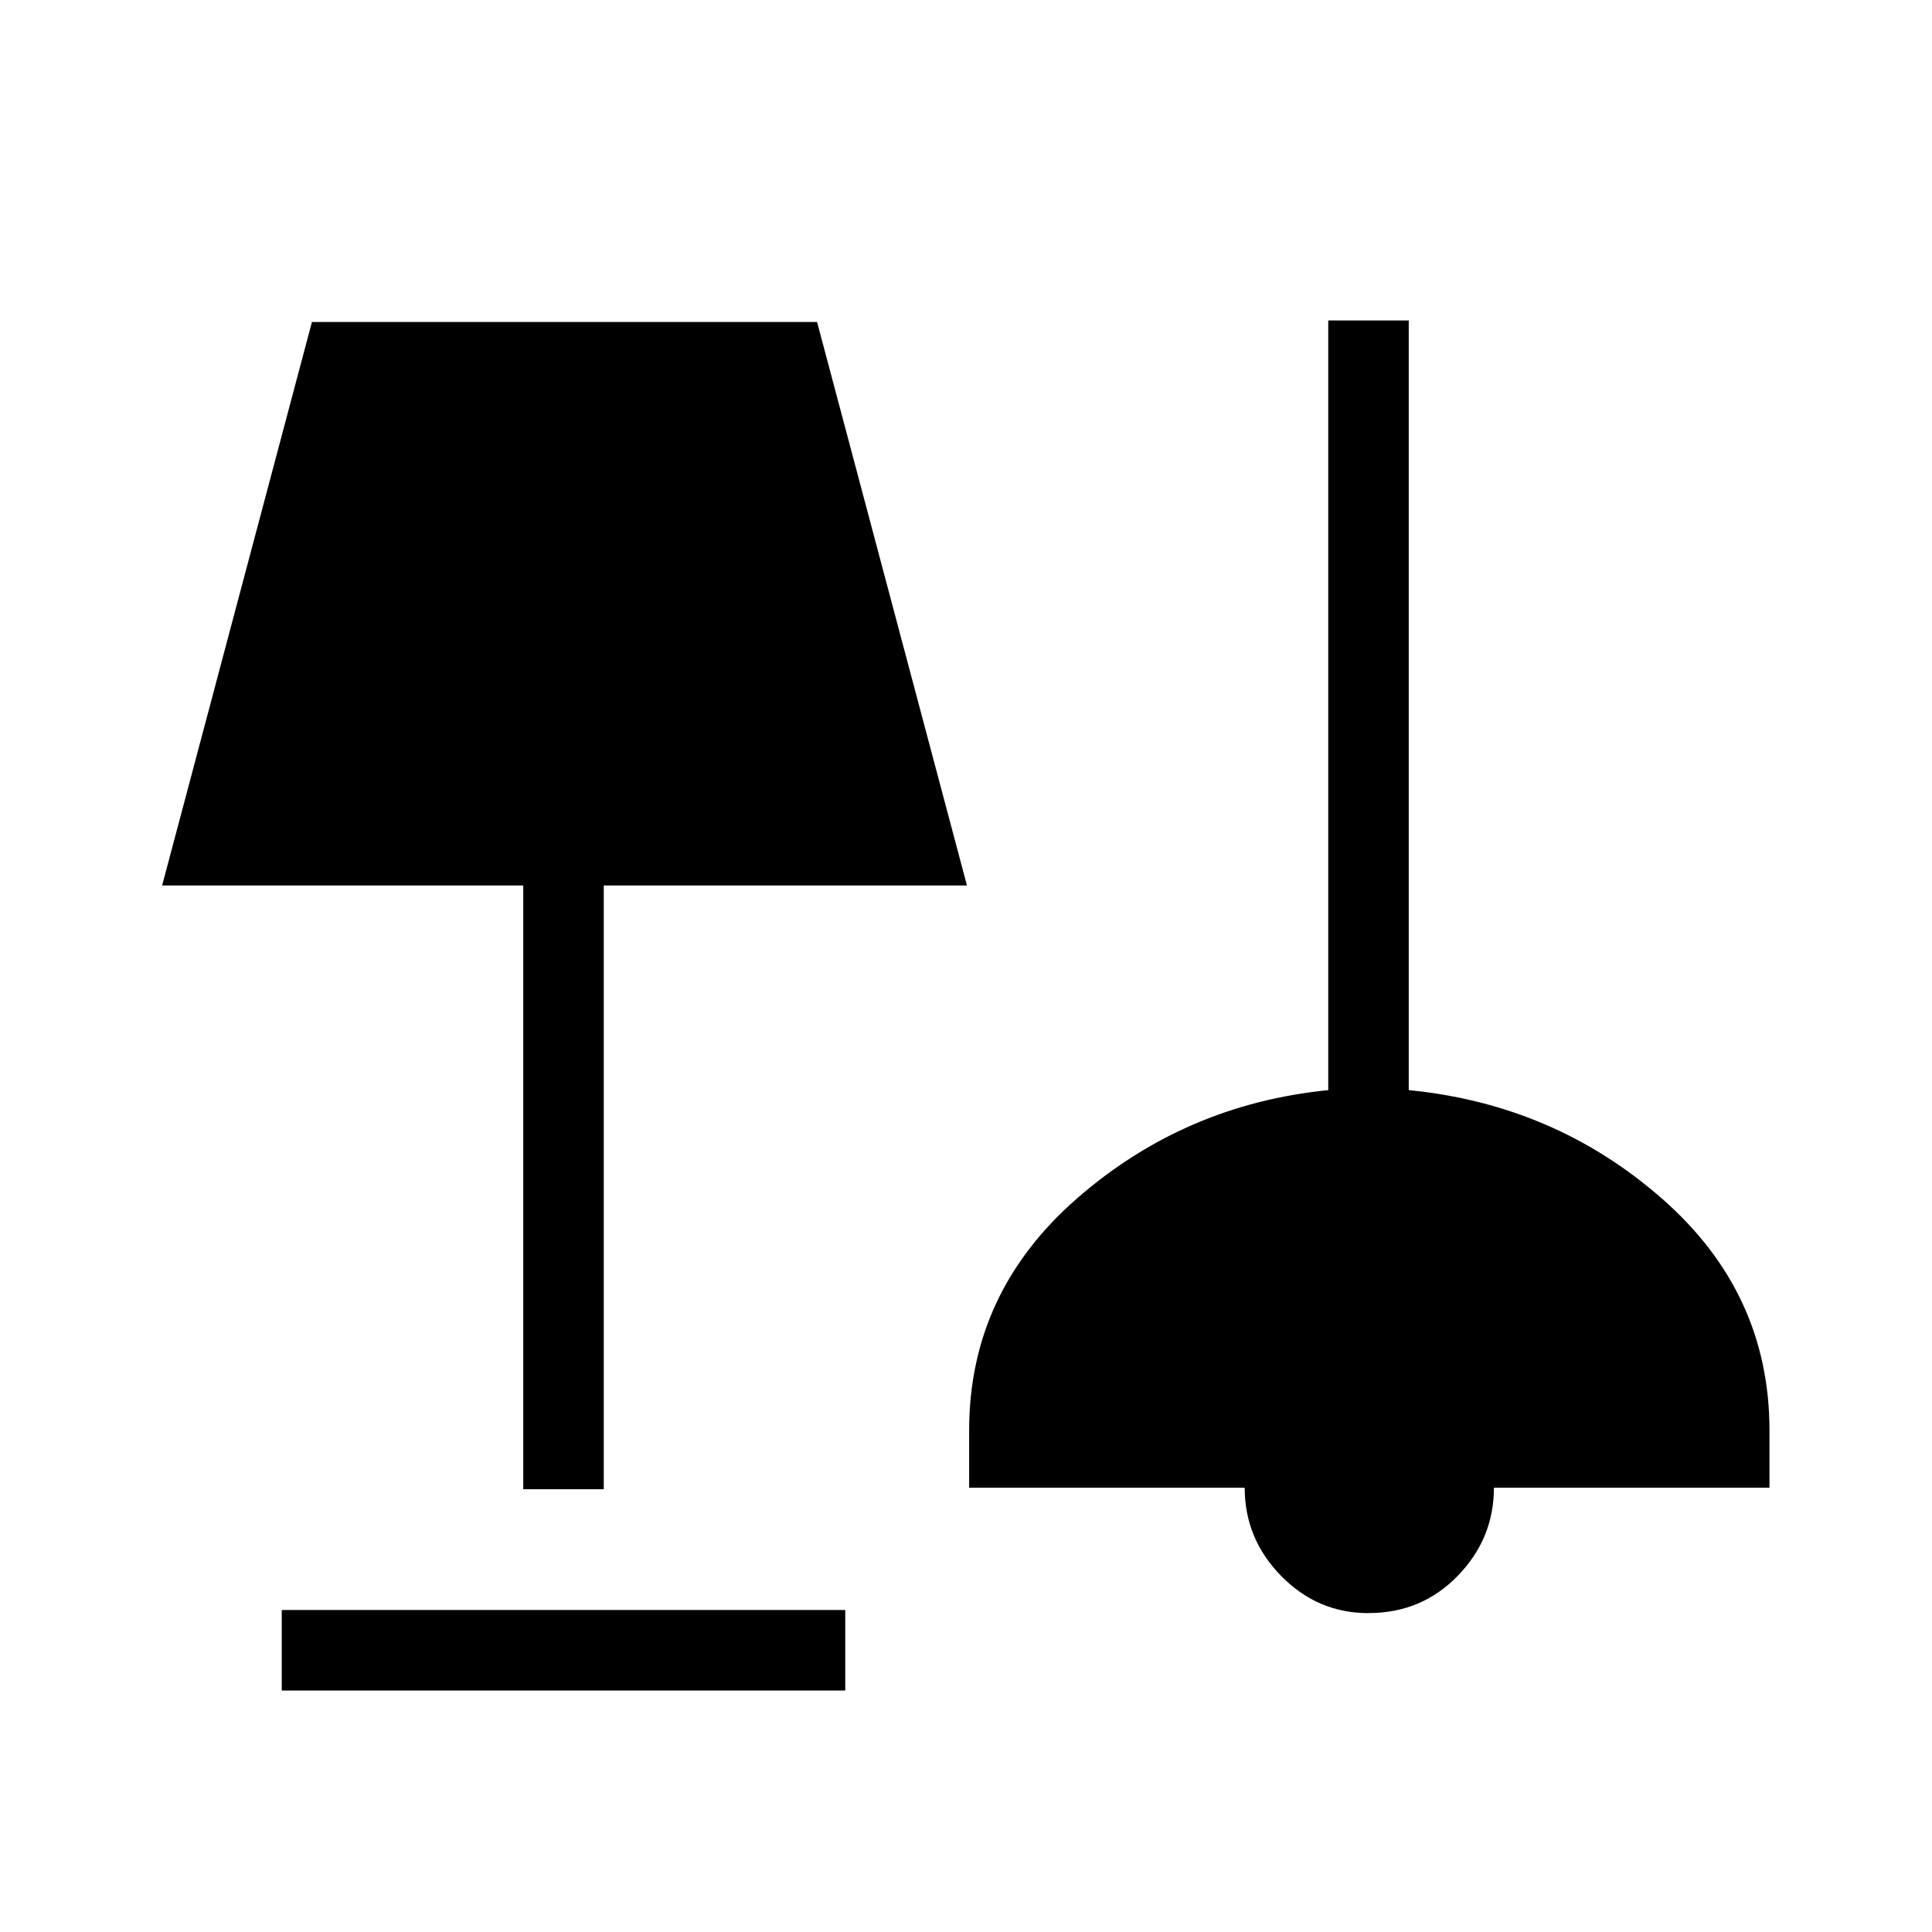 <svg xmlns="http://www.w3.org/2000/svg" width="1em" height="1em" viewBox="0 0 24 24"><path fill="currentColor" d="M3.5 21v-1h7v1zm13.5-.961q-.633 0-1.086-.463q-.452-.462-.452-1.095h-3.423v-.712q0-1.711 1.338-2.88t3.123-1.347V3.981h1v9.561q1.81.177 3.145 1.347q1.336 1.169 1.336 2.88v.712h-3.423q0 .632-.45 1.095T17 20.038M6.5 18.5V11H2.014l1.861-7h6.275l1.862 7H7.5v7.5z"/></svg>